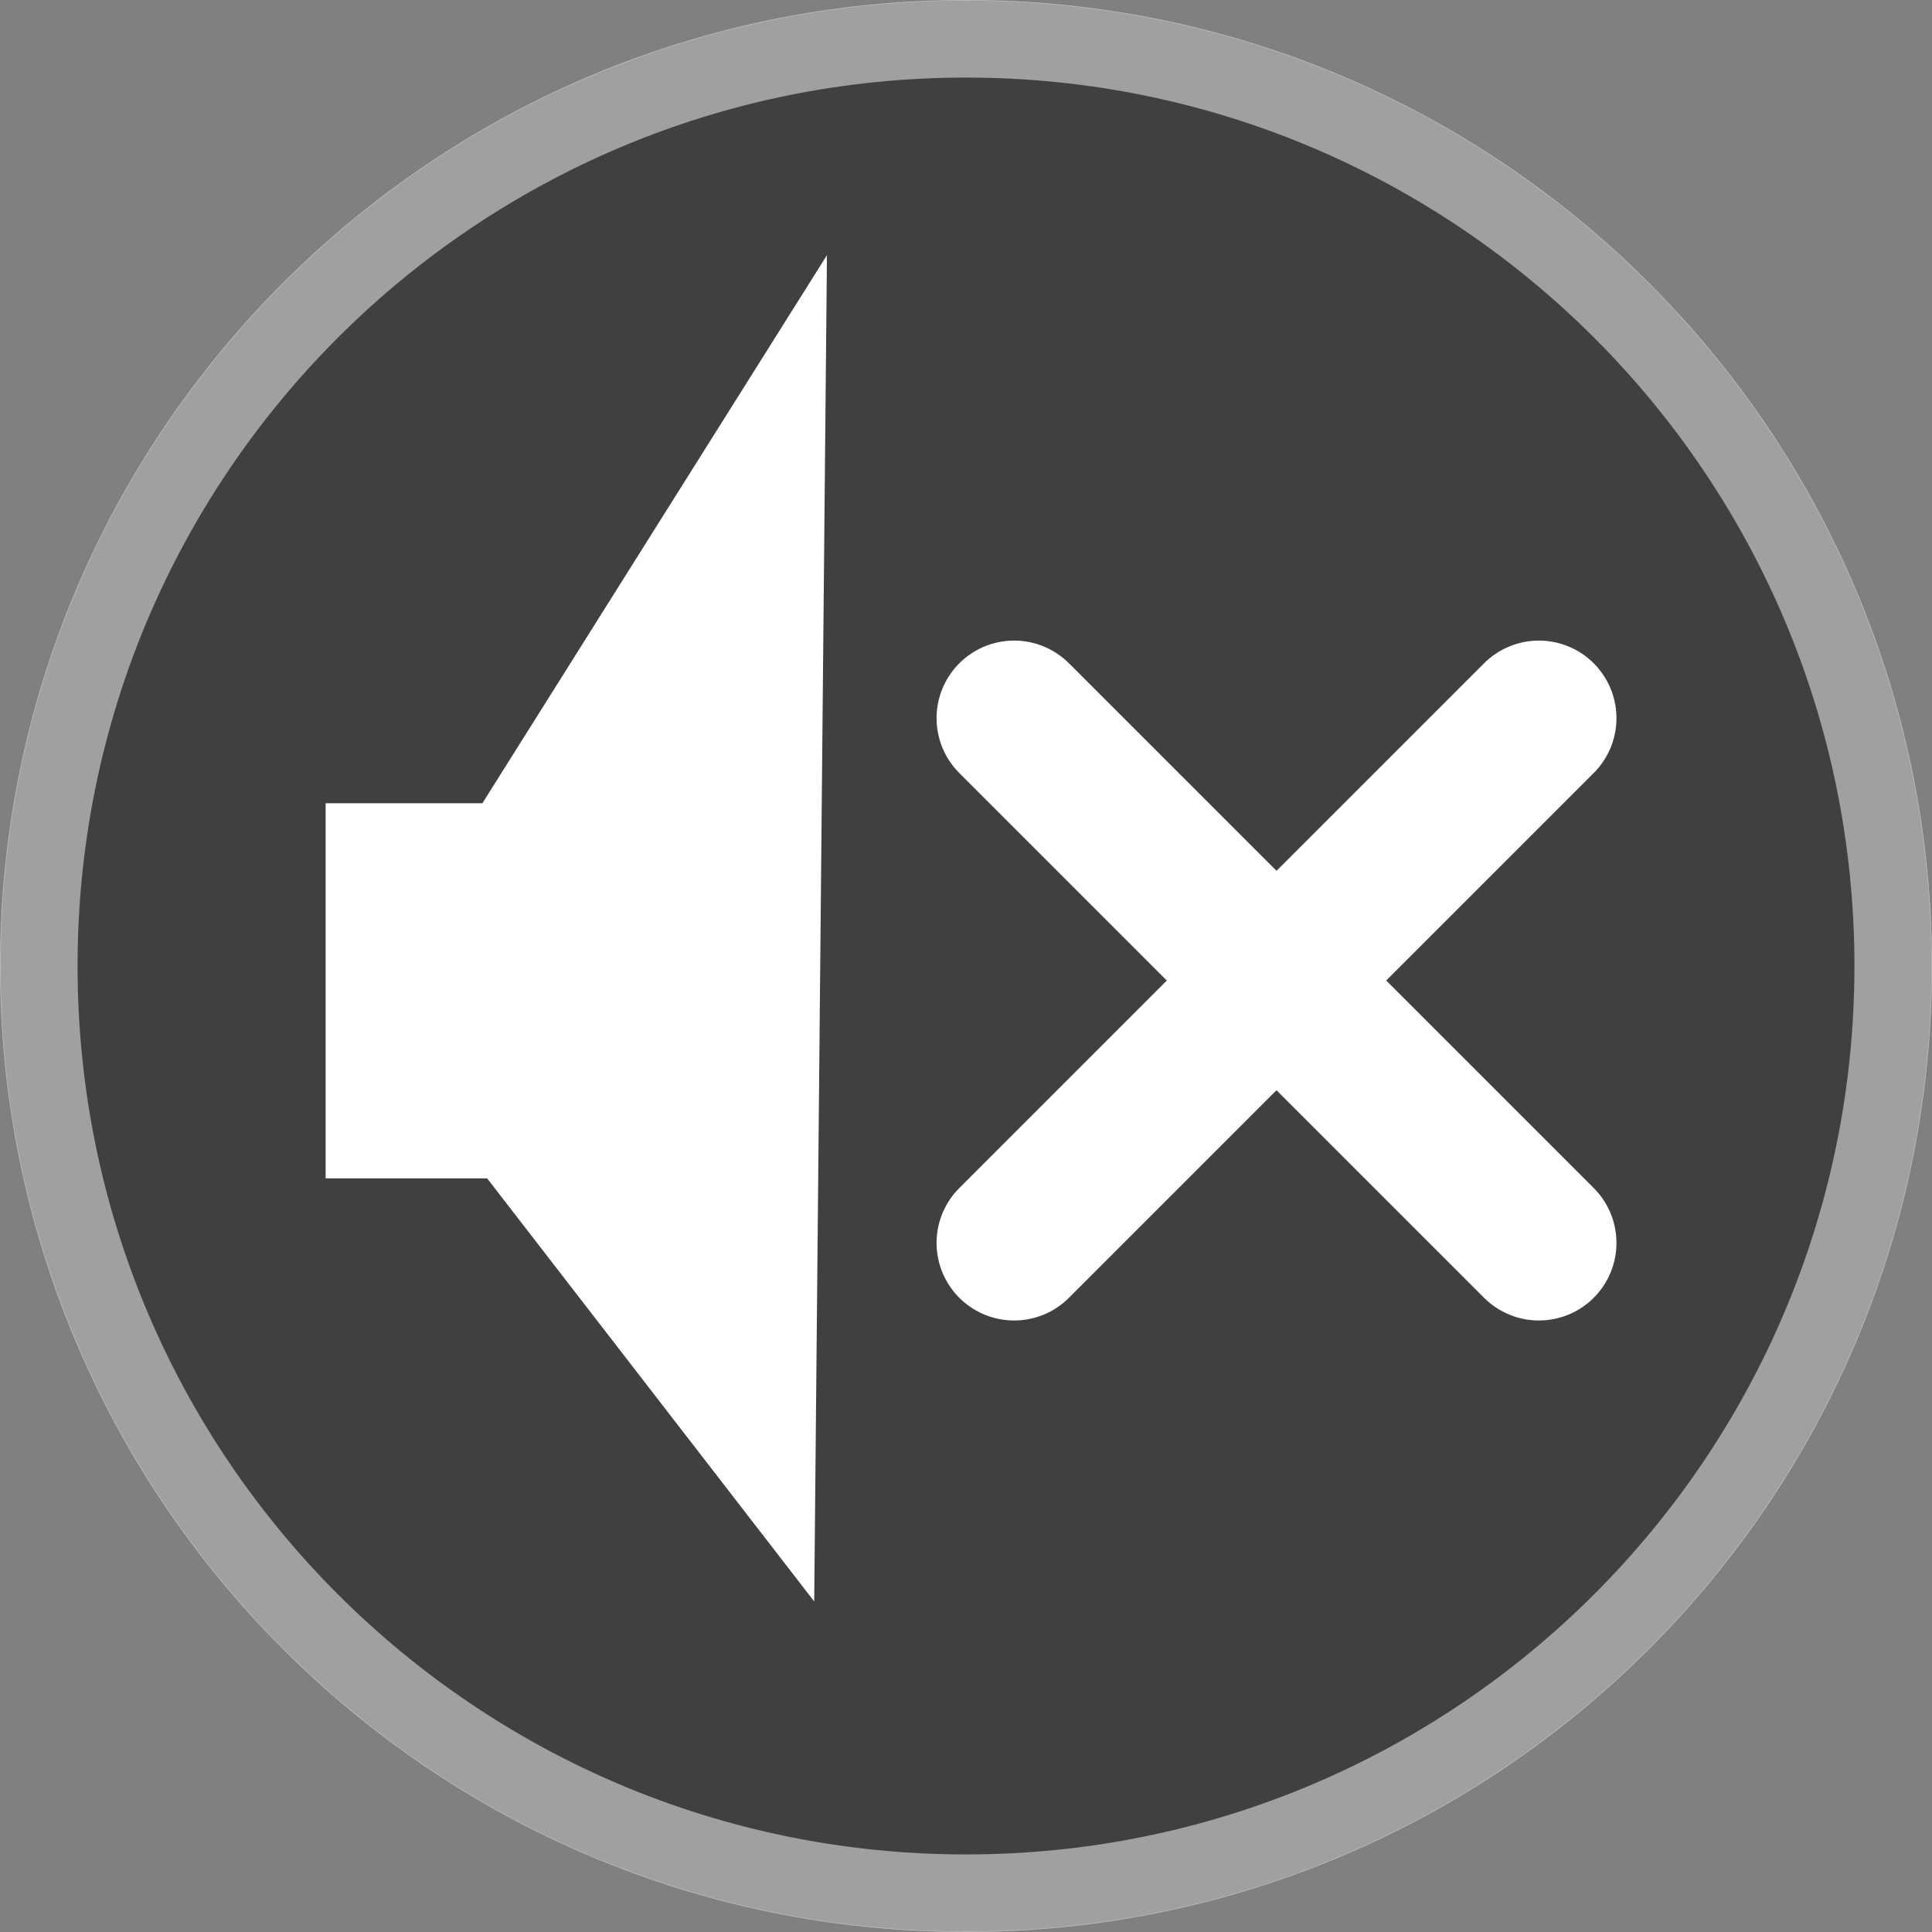 <svg version="1.1" xmlns="http://www.w3.org/2000/svg" xmlns:xlink="http://www.w3.org/1999/xlink" width="99.624" height="99.624" viewBox="0,0,99.624,99.624"><rect x="0" y="0" width="99.624" height="99.624" fill="#808080" stroke="none"/><g transform="translate(-270.188,-190.188)"><g data-paper-data="{&quot;isPaintingLayer&quot;:true}" fill-rule="nonzero" stroke-linejoin="miter" stroke-miterlimit="10" stroke-dasharray="" stroke-dashoffset="0" style="mix-blend-mode: normal"><path d="M270.219,240c0,-27.493 22.288,-49.781 49.781,-49.781c27.493,0 49.781,22.288 49.781,49.781c0,27.493 -22.288,49.781 -49.781,49.781c-27.493,0 -49.781,-22.288 -49.781,-49.781z" fill-opacity="0.502" fill="#000000" stroke="none" stroke-width="0" stroke-linecap="butt"/><path d="M272.188,240c0,-26.406 21.406,-47.812 47.812,-47.812c26.406,0 47.812,21.406 47.812,47.812c0,26.406 -21.406,47.812 -47.812,47.812c-26.406,0 -47.812,-21.406 -47.812,-47.812z" fill="none" stroke-opacity="0.502" stroke="#ffffff" stroke-width="4" stroke-linecap="butt"/><g fill="none" stroke="#ffffff" stroke-width="8" stroke-linecap="round"><path d="M322.482,227.22l27.059,27.059"/><path d="M322.482,254.279l27.059,-27.059"/></g><path d="M290.979,246.951v-11.344h6.294l11.423,-18.17l-0.414,43.757l-11.01,-14.243z" fill="#ffffff" stroke="#ffffff" stroke-width="8" stroke-linecap="butt"/></g></g></svg>